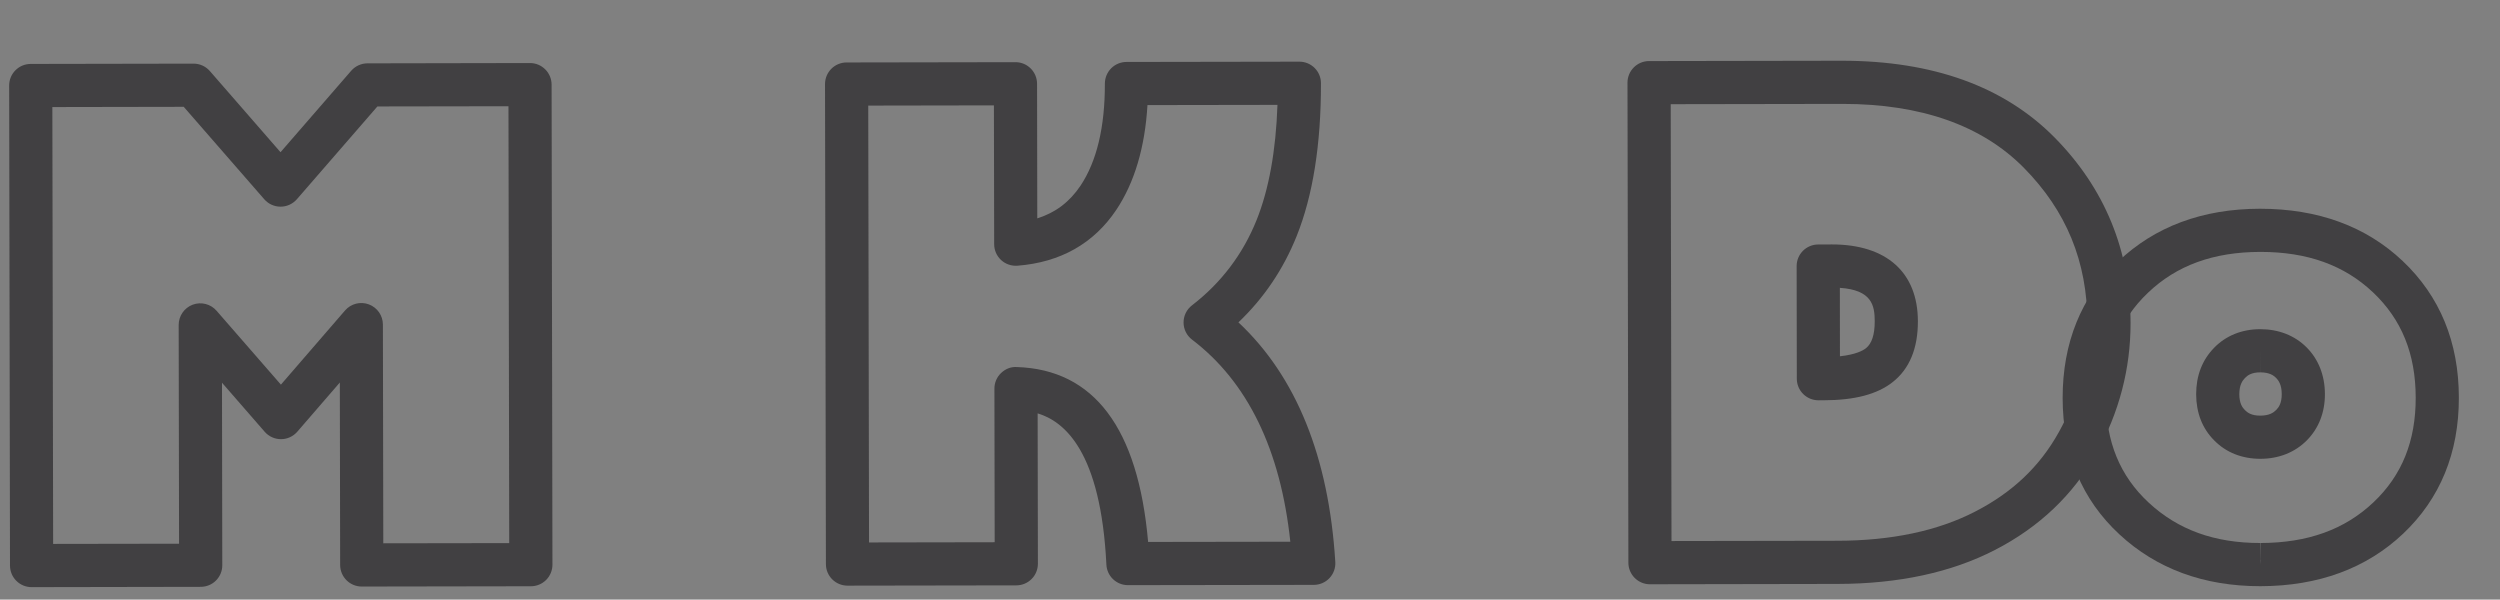 <?xml version="1.0" encoding="utf-8"?>
<!-- Generator: Adobe Illustrator 15.1.0, SVG Export Plug-In . SVG Version: 6.00 Build 0)  -->
<!DOCTYPE svg PUBLIC "-//W3C//DTD SVG 1.1//EN" "http://www.w3.org/Graphics/SVG/1.1/DTD/svg11.dtd">
<svg version="1.1" id="Layer_1" xmlns="http://www.w3.org/2000/svg" xmlns:xlink="http://www.w3.org/1999/xlink" x="0px" y="0px"
	 width="260.577px" height="62.5px" viewBox="0 0 260.577 62.5" style="enable-background:new 0 0 260.577 62.5;"
	 xml:space="preserve">
<rect x="0" y="0" width="260.577" height="62.5" fill="#808080" stroke="none"/>
<style type="text/css">
<![CDATA[
	.st0{fill:none;stroke:#FFFFFF;stroke-miterlimit:10;}
	.st1{fill:#414042;}
]]>
</style>
<g>
	<g>
		<path class="st0" d="M3.292,58.948L3.205,8.914l16.971-0.031l9.064,10.411l9.068-10.443l16.936-0.032l0.088,50.036l-17.627,0.031
			L37.66,33.835l-8.375,9.689l-8.412-9.658l0.047,25.049L3.292,58.948z"/>
		<path class="st1" d="M3.292,61.198c-1.24,0-2.248-1.006-2.25-2.248L0.955,8.918C0.951,7.675,1.957,6.665,3.199,6.664l16.971-0.031
			c0,0,0.004,0,0.006,0c0.65,0,1.266,0.281,1.697,0.771l7.365,8.461l7.367-8.488c0.428-0.492,1.047-0.773,1.697-0.775l16.936-0.032
			c0,0,0.004,0,0.006,0c0.592,0,1.164,0.236,1.586,0.658c0.422,0.42,0.662,0.993,0.664,1.589l0.088,50.035
			c0,0.598-0.234,1.17-0.656,1.594c-0.422,0.422-0.992,0.66-1.59,0.66L37.71,61.136c0,0-0.004,0-0.006,0
			c-1.24,0-2.244-1.004-2.25-2.246l-0.033-19.021l-4.436,5.13c-0.428,0.492-1.045,0.776-1.695,0.776c-0.004,0-0.006,0-0.006,0
			c-0.65,0-1.27-0.281-1.697-0.773l-4.449-5.112l0.031,19.024c0.004,0.598-0.234,1.168-0.656,1.594
			c-0.422,0.422-0.992,0.658-1.59,0.658L3.298,61.198C3.294,61.198,3.294,61.198,3.292,61.198z M5.457,11.159l0.082,45.533
			l13.125-0.021L18.623,33.87c0-0.94,0.58-1.779,1.459-2.112c0.879-0.328,1.873-0.079,2.49,0.632l6.707,7.701l6.682-7.728
			c0.613-0.711,1.604-0.966,2.482-0.638c0.881,0.328,1.465,1.166,1.467,2.105l0.041,22.799l13.125-0.02l-0.078-45.536l-13.662,0.023
			l-8.393,9.671c-0.432,0.492-1.047,0.775-1.699,0.775c-0.004,0-0.004,0-0.004,0c-0.65,0-1.268-0.281-1.695-0.772l-8.395-9.636
			L5.457,11.159z"/>
	</g>
	<g>
		<path class="st0" d="M105.843,8.729l0.029,16.724c3.779-0.296,6.65-1.905,8.613-4.837c1.959-2.933,2.936-6.899,2.926-11.909
			l18.023-0.03c0.012,6.101-0.779,11.128-2.369,15.086c-1.586,3.961-4.072,7.245-7.453,9.849
			c6.828,5.19,10.605,13.558,11.322,25.099l-19.367,0.029c-0.59-11.928-4.482-18.01-11.67-18.235l0.033,18.259l-17.596,0.029
			L88.242,8.76L105.843,8.729z"/>
		<path class="st1" d="M88.335,61.042c-1.242,0-2.25-1.002-2.25-2.244L85.992,8.765c0-0.598,0.236-1.169,0.656-1.593
			C87.07,6.75,87.64,6.51,88.238,6.51l17.6-0.03c0,0,0.002,0,0.006,0c1.238,0,2.244,1.003,2.25,2.245l0.023,14.036
			c1.887-0.589,3.369-1.714,4.5-3.396c1.699-2.542,2.555-6.126,2.545-10.652c0-0.598,0.238-1.169,0.656-1.593
			c0.422-0.422,0.994-0.662,1.592-0.662l18.025-0.03l0,0c1.242,0,2.25,1.003,2.25,2.245c0.012,6.359-0.84,11.719-2.531,15.931
			c-1.383,3.455-3.418,6.47-6.072,8.995c6.023,5.638,9.418,14.022,10.098,24.972c0.039,0.619-0.178,1.229-0.604,1.682
			c-0.424,0.451-1.016,0.709-1.637,0.709l-19.369,0.029h-0.002c-1.201,0-2.189-0.939-2.248-2.139
			c-0.582-11.811-4.379-14.922-7.166-15.766l0.027,15.672c0,0.598-0.234,1.17-0.656,1.594c-0.422,0.422-0.994,0.662-1.592,0.662
			l-17.596,0.029C88.335,61.042,88.335,61.042,88.335,61.042z M90.498,11.006L90.58,56.54l13.096-0.023l-0.027-16.007
			c-0.002-0.612,0.244-1.195,0.684-1.62c0.439-0.422,1.004-0.674,1.637-0.633c8.061,0.249,12.666,6.381,13.699,18.23l14.822-0.023
			c-1.014-9.585-4.457-16.666-10.24-21.061c-0.557-0.425-0.887-1.084-0.887-1.785c-0.004-0.701,0.322-1.362,0.875-1.79
			c3.047-2.347,5.314-5.341,6.742-8.903c1.277-3.185,2.006-7.213,2.17-11.994l-13.549,0.022c-0.264,4.419-1.354,8.081-3.246,10.914
			c-2.355,3.519-5.828,5.479-10.311,5.829c-0.621,0.044-1.238-0.166-1.699-0.591c-0.459-0.425-0.723-1.022-0.723-1.649
			l-0.027-14.473L90.498,11.006z"/>
	</g>
	<g>
		<path class="st0" d="M171.884,8.615l20.088-0.035c8.871-0.018,15.727,2.426,20.57,7.325c4.84,4.9,7.266,10.808,7.277,17.741
			c0.008,4.414-1.084,8.589-3.273,12.515c-2.188,3.929-5.402,6.981-9.641,9.16c-4.236,2.188-9.357,3.283-15.369,3.293l-19.559,0.035
			L171.884,8.615z M189.515,27.731l0.018,11.741l0.559-0.003c2.666-0.006,4.598-0.472,5.787-1.403
			c1.186-0.932,1.781-2.458,1.775-4.58c-0.004-3.848-2.25-5.766-6.727-5.76L189.515,27.731z"/>
		<path class="st1" d="M171.978,60.899c-1.242,0-2.248-1.006-2.25-2.248l-0.094-50.032c0-0.598,0.236-1.169,0.658-1.594
			c0.42-0.422,0.994-0.66,1.588-0.66l20.086-0.035c9.508,0,16.934,2.689,22.176,7.993c5.246,5.313,7.912,11.812,7.928,19.318
			c0.008,4.782-1.188,9.364-3.561,13.615c-2.396,4.304-5.955,7.691-10.576,10.068c-4.529,2.338-10.043,3.529-16.395,3.539
			l-19.559,0.035C171.98,60.899,171.98,60.899,171.978,60.899z M174.14,10.86l0.082,45.533l17.311-0.029
			c5.625-0.01,10.451-1.031,14.338-3.04c3.877-1.992,6.725-4.693,8.711-8.259c1.992-3.571,2.996-7.412,2.988-11.415
			c-0.012-6.372-2.18-11.658-6.627-16.166c-4.365-4.415-10.717-6.654-18.877-6.654L174.14,10.86z M189.533,41.723
			c-0.596,0-1.164-0.237-1.586-0.656c-0.424-0.422-0.664-0.993-0.664-1.591l-0.018-11.74c0-1.242,1.002-2.25,2.244-2.254
			l1.412-0.005h0.025c5.688,0,8.951,2.918,8.957,8.007c0.008,2.834-0.879,4.973-2.637,6.35c-1.609,1.266-3.955,1.881-7.172,1.887
			l-0.555,0.003C189.541,41.723,189.535,41.723,189.533,41.723z M191.771,30.003l0.008,7.132c1.615-0.176,2.377-0.577,2.711-0.841
			c0.609-0.478,0.916-1.421,0.914-2.805C195.404,31.837,195.105,30.223,191.771,30.003z"/>
	</g>
	<g>
		<path class="st0" d="M235.628,58.849c-5.326,0.008-9.727-1.586-13.184-4.798c-3.463-3.205-5.195-7.392-5.203-12.548
			c-0.01-5.159,1.682-9.367,5.082-12.613c3.408-3.249,7.82-4.875,13.236-4.884c5.459-0.009,9.906,1.6,13.33,4.834
			c3.42,3.234,5.143,7.437,5.15,12.596c0.01,5.139-1.695,9.328-5.105,12.557C245.525,57.22,241.085,58.837,235.628,58.849z
			 M235.578,36.561c-1.309,0.003-2.375,0.422-3.193,1.269c-0.822,0.844-1.227,1.928-1.227,3.261
			c0.006,1.336,0.412,2.414,1.238,3.243c0.818,0.829,1.887,1.239,3.199,1.239c1.334-0.003,2.414-0.419,3.244-1.251
			c0.826-0.832,1.244-1.913,1.238-3.249c-0.002-1.354-0.422-2.446-1.25-3.278C237.996,36.968,236.912,36.558,235.578,36.561z"/>
		<path class="st1" d="M235.583,61.099c-5.877,0-10.812-1.816-14.672-5.4c-3.916-3.625-5.912-8.4-5.92-14.192
			c-0.01-5.78,1.936-10.574,5.779-14.245c3.82-3.643,8.795-5.496,14.787-5.505c6.061,0,11.051,1.834,14.877,5.449
			c3.875,3.665,5.848,8.453,5.855,14.228c0.01,5.757-1.945,10.535-5.809,14.193c-3.824,3.617-8.822,5.457-14.852,5.473
			C235.63,61.099,235.587,61.099,235.583,61.099z M235.605,26.256c-4.904,0.009-8.729,1.403-11.725,4.262
			c-2.963,2.825-4.398,6.418-4.389,10.979c0.008,4.553,1.473,8.118,4.479,10.901c3.047,2.825,6.844,4.2,11.613,4.2v2.25l0.039-2.25
			c4.912-0.012,8.762-1.4,11.766-4.241c2.971-2.812,4.412-6.384,4.402-10.916c-0.008-4.556-1.461-8.143-4.447-10.967
			C244.341,27.636,240.5,26.256,235.605,26.256z M235.601,47.822c-1.922,0-3.576-0.662-4.807-1.913
			c-1.242-1.242-1.879-2.868-1.887-4.813c0-1.942,0.627-3.565,1.863-4.837c1.227-1.269,2.891-1.945,4.805-1.948
			c0.002,0,0.012,0,0.014,0c1.916,0,3.584,0.653,4.826,1.893c1.244,1.245,1.906,2.927,1.912,4.86
			c0.01,1.916-0.646,3.592-1.893,4.843C239.191,47.157,237.517,47.819,235.601,47.822z M235.589,36.561l-0.006,2.25
			c-0.904,0.003-1.32,0.311-1.582,0.583c-0.277,0.284-0.594,0.729-0.594,1.696c0.002,0.949,0.312,1.383,0.582,1.652
			c0.27,0.275,0.686,0.58,1.598,0.58c0.951-0.003,1.389-0.316,1.66-0.589c0.273-0.272,0.584-0.712,0.58-1.655
			c0-0.987-0.34-1.438-0.592-1.693c-0.246-0.246-0.688-0.574-1.646-0.574V36.561z"/>
	</g>
</g>
</svg>
